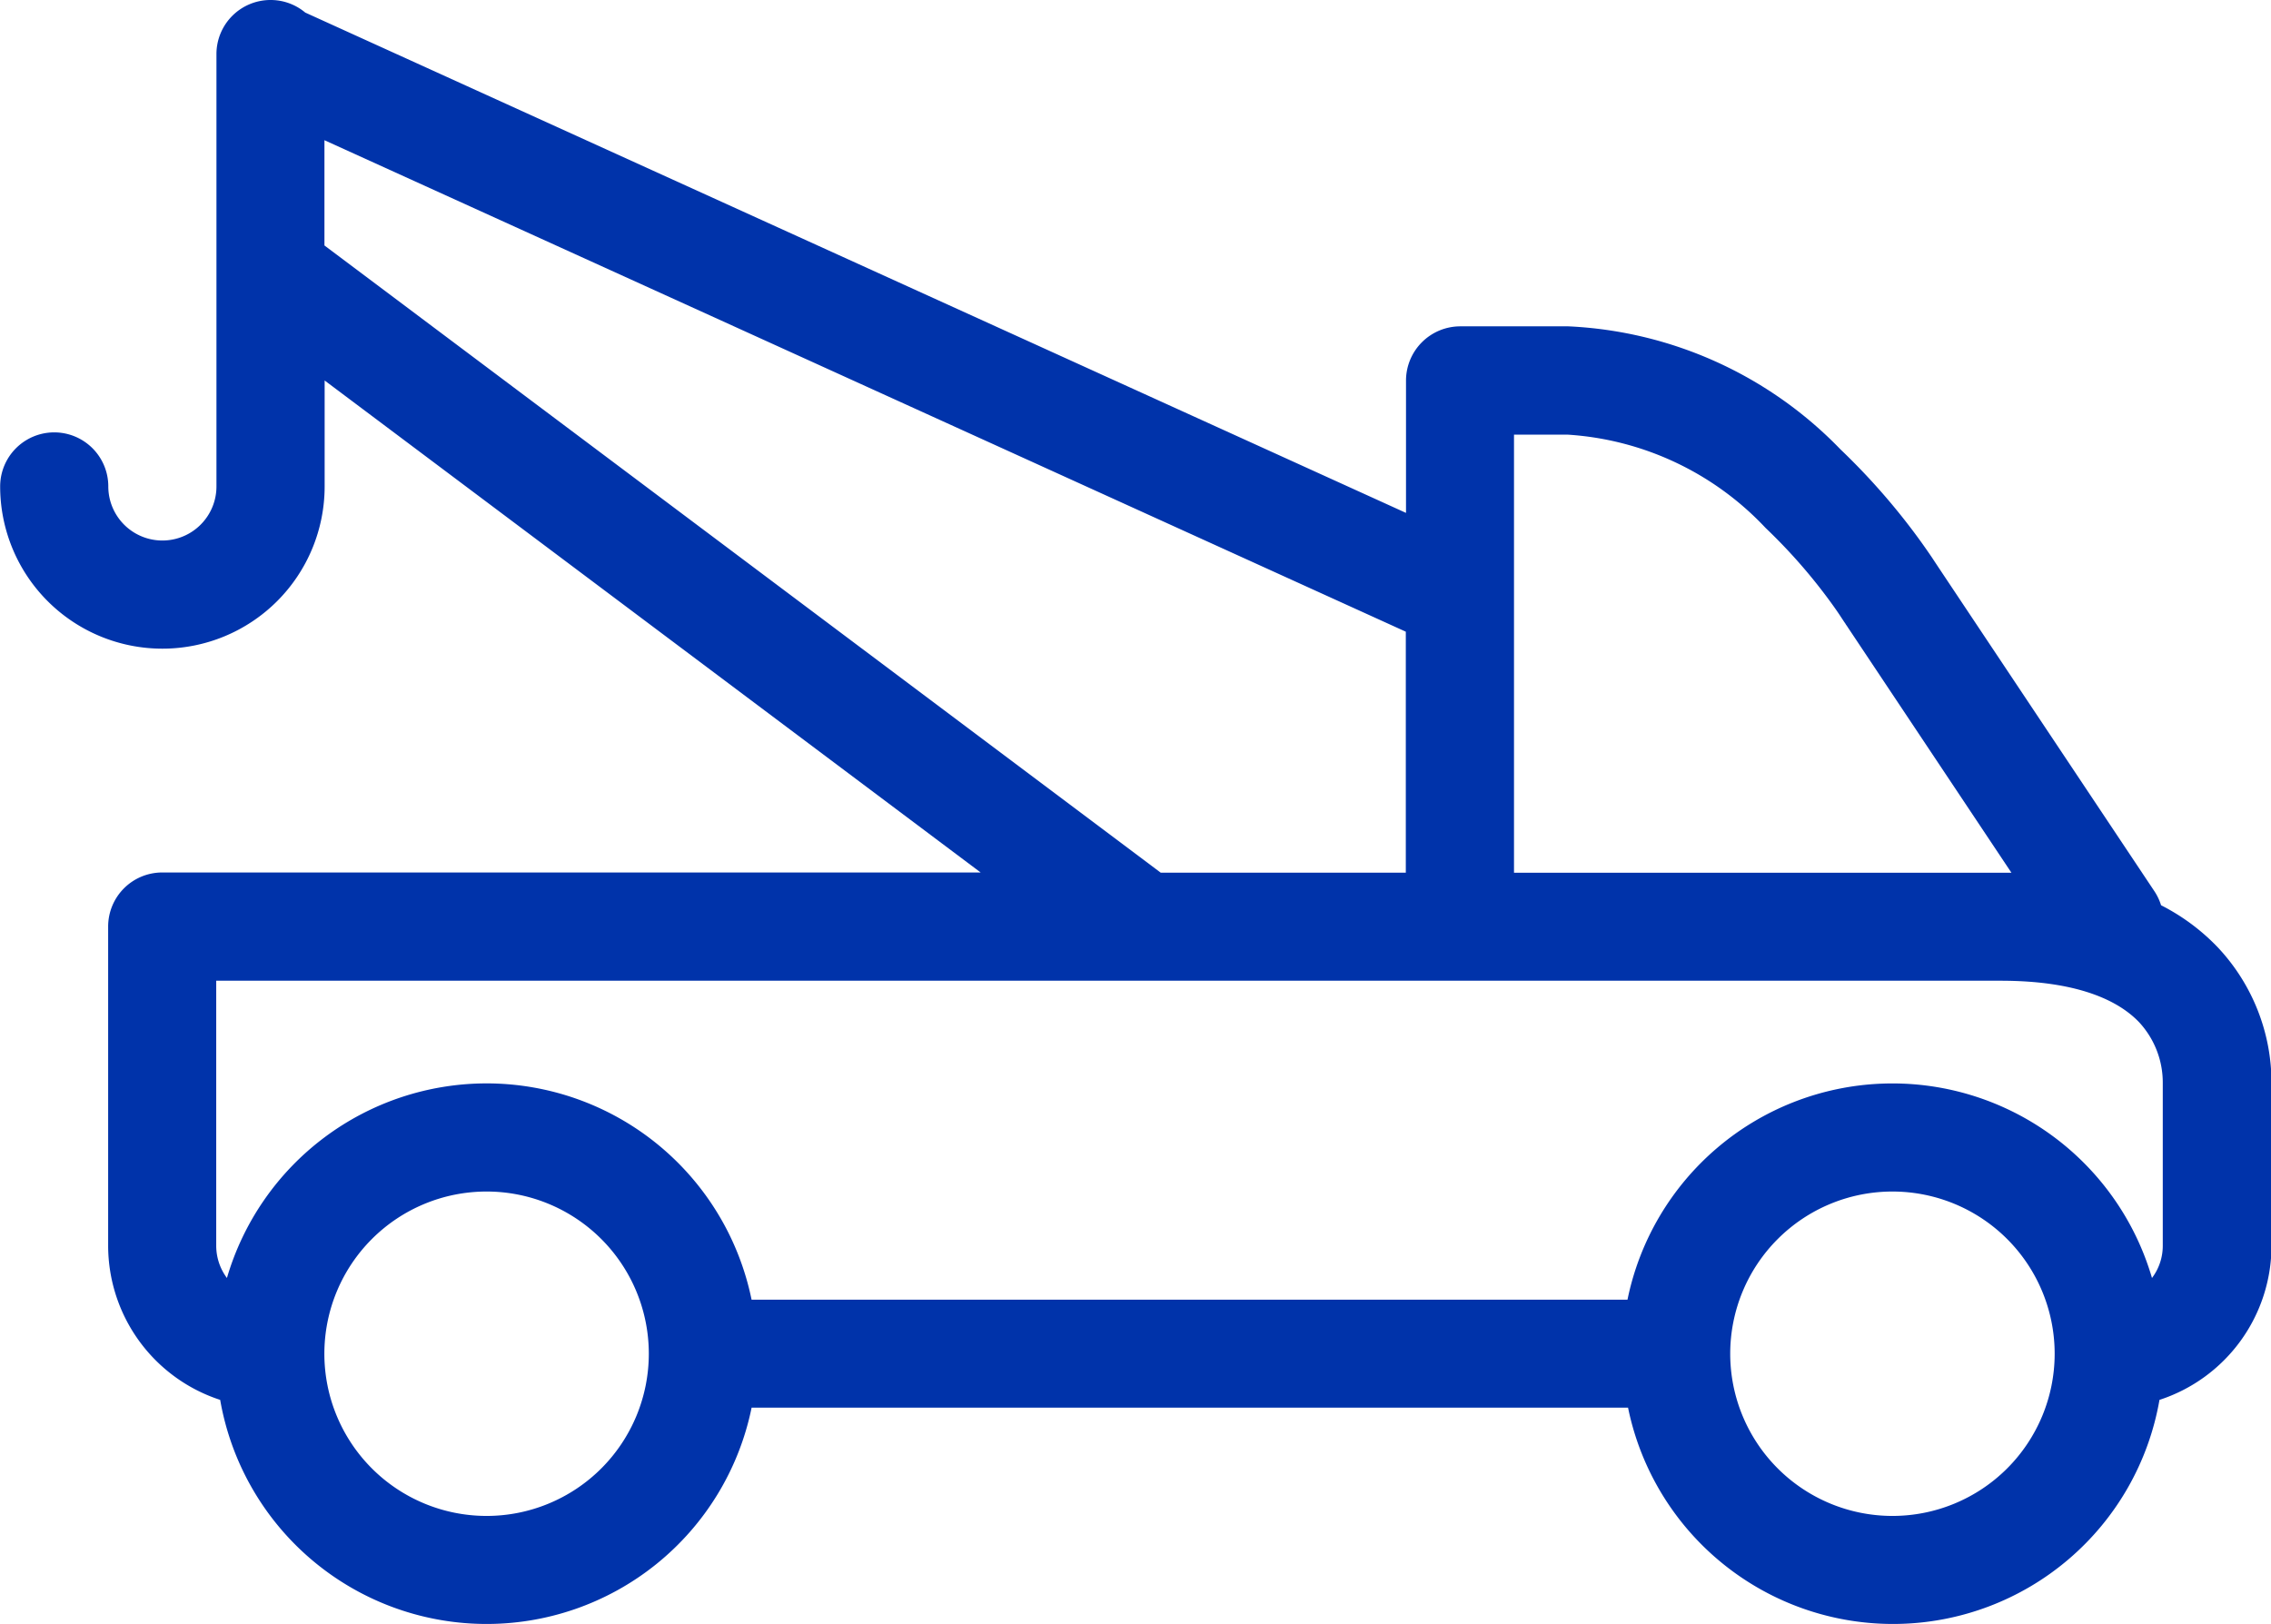 <svg xmlns="http://www.w3.org/2000/svg" width="58.545" height="41.874" viewBox="0 0 58.545 41.874">
  <path id="Path_6398" data-name="Path 6398" d="M116.969,675a1.388,1.388,0,0,1,.9.324l28.377,12.9v-3.41a1.4,1.4,0,0,1,1.4-1.4h2.786a10.412,10.412,0,0,1,7.013,3.171,17.3,17.3,0,0,1,1.859,2.088c.215.285.381.525.5.7q.084.128.132.2l.037.056,5.562,8.343a1.415,1.415,0,0,1,.176.368,5.407,5.407,0,0,1,1.476,1.1,5.1,5.1,0,0,1,1.371,3.493v4.181a4.186,4.186,0,0,1-2.888,3.979,6.972,6.972,0,0,1-13.7.2H129.376a6.972,6.972,0,0,1-13.7-.2,4.186,4.186,0,0,1-2.888-3.979v-8.226a1.394,1.394,0,0,1,1.393-1.393h21.1l-16.912-12.685v2.732a4.182,4.182,0,0,1-8.365,0,1.394,1.394,0,1,1,2.788,0,1.394,1.394,0,0,0,2.788,0V676.393A1.394,1.394,0,0,1,116.969,675Zm5.576,27.933a6.974,6.974,0,0,1,6.83,5.576h22.581a6.971,6.971,0,0,1,13.521-.559,1.377,1.377,0,0,0,.278-.834v-4.181a2.291,2.291,0,0,0-.607-1.576c-.459-.483-1.437-1.073-3.574-1.073h-46v6.83a1.391,1.391,0,0,0,.276.834A6.978,6.978,0,0,1,122.546,702.933Zm35.083-11.77,4.225,6.338c-.093,0-.185,0-.278,0H149.03V686.207h1.393a7.661,7.661,0,0,1,5.093,2.405,14.183,14.183,0,0,1,1.554,1.747c.178.237.315.434.4.566.044.066.076.117.1.149l.02.034,0,0C157.607,691.129,157.617,691.146,157.629,691.163Zm-39.264-12.548,27.877,12.672V697.5h-6.318l-21.559-16.171Zm4.181,27.106a4.182,4.182,0,1,0,4.181,4.184A4.182,4.182,0,0,0,122.546,705.721Zm36.242,0a4.182,4.182,0,1,0,4.181,4.184A4.182,4.182,0,0,0,158.787,705.721Z" transform="translate(-110 -675)" fill="#03a" fill-rule="evenodd"/>
</svg>
